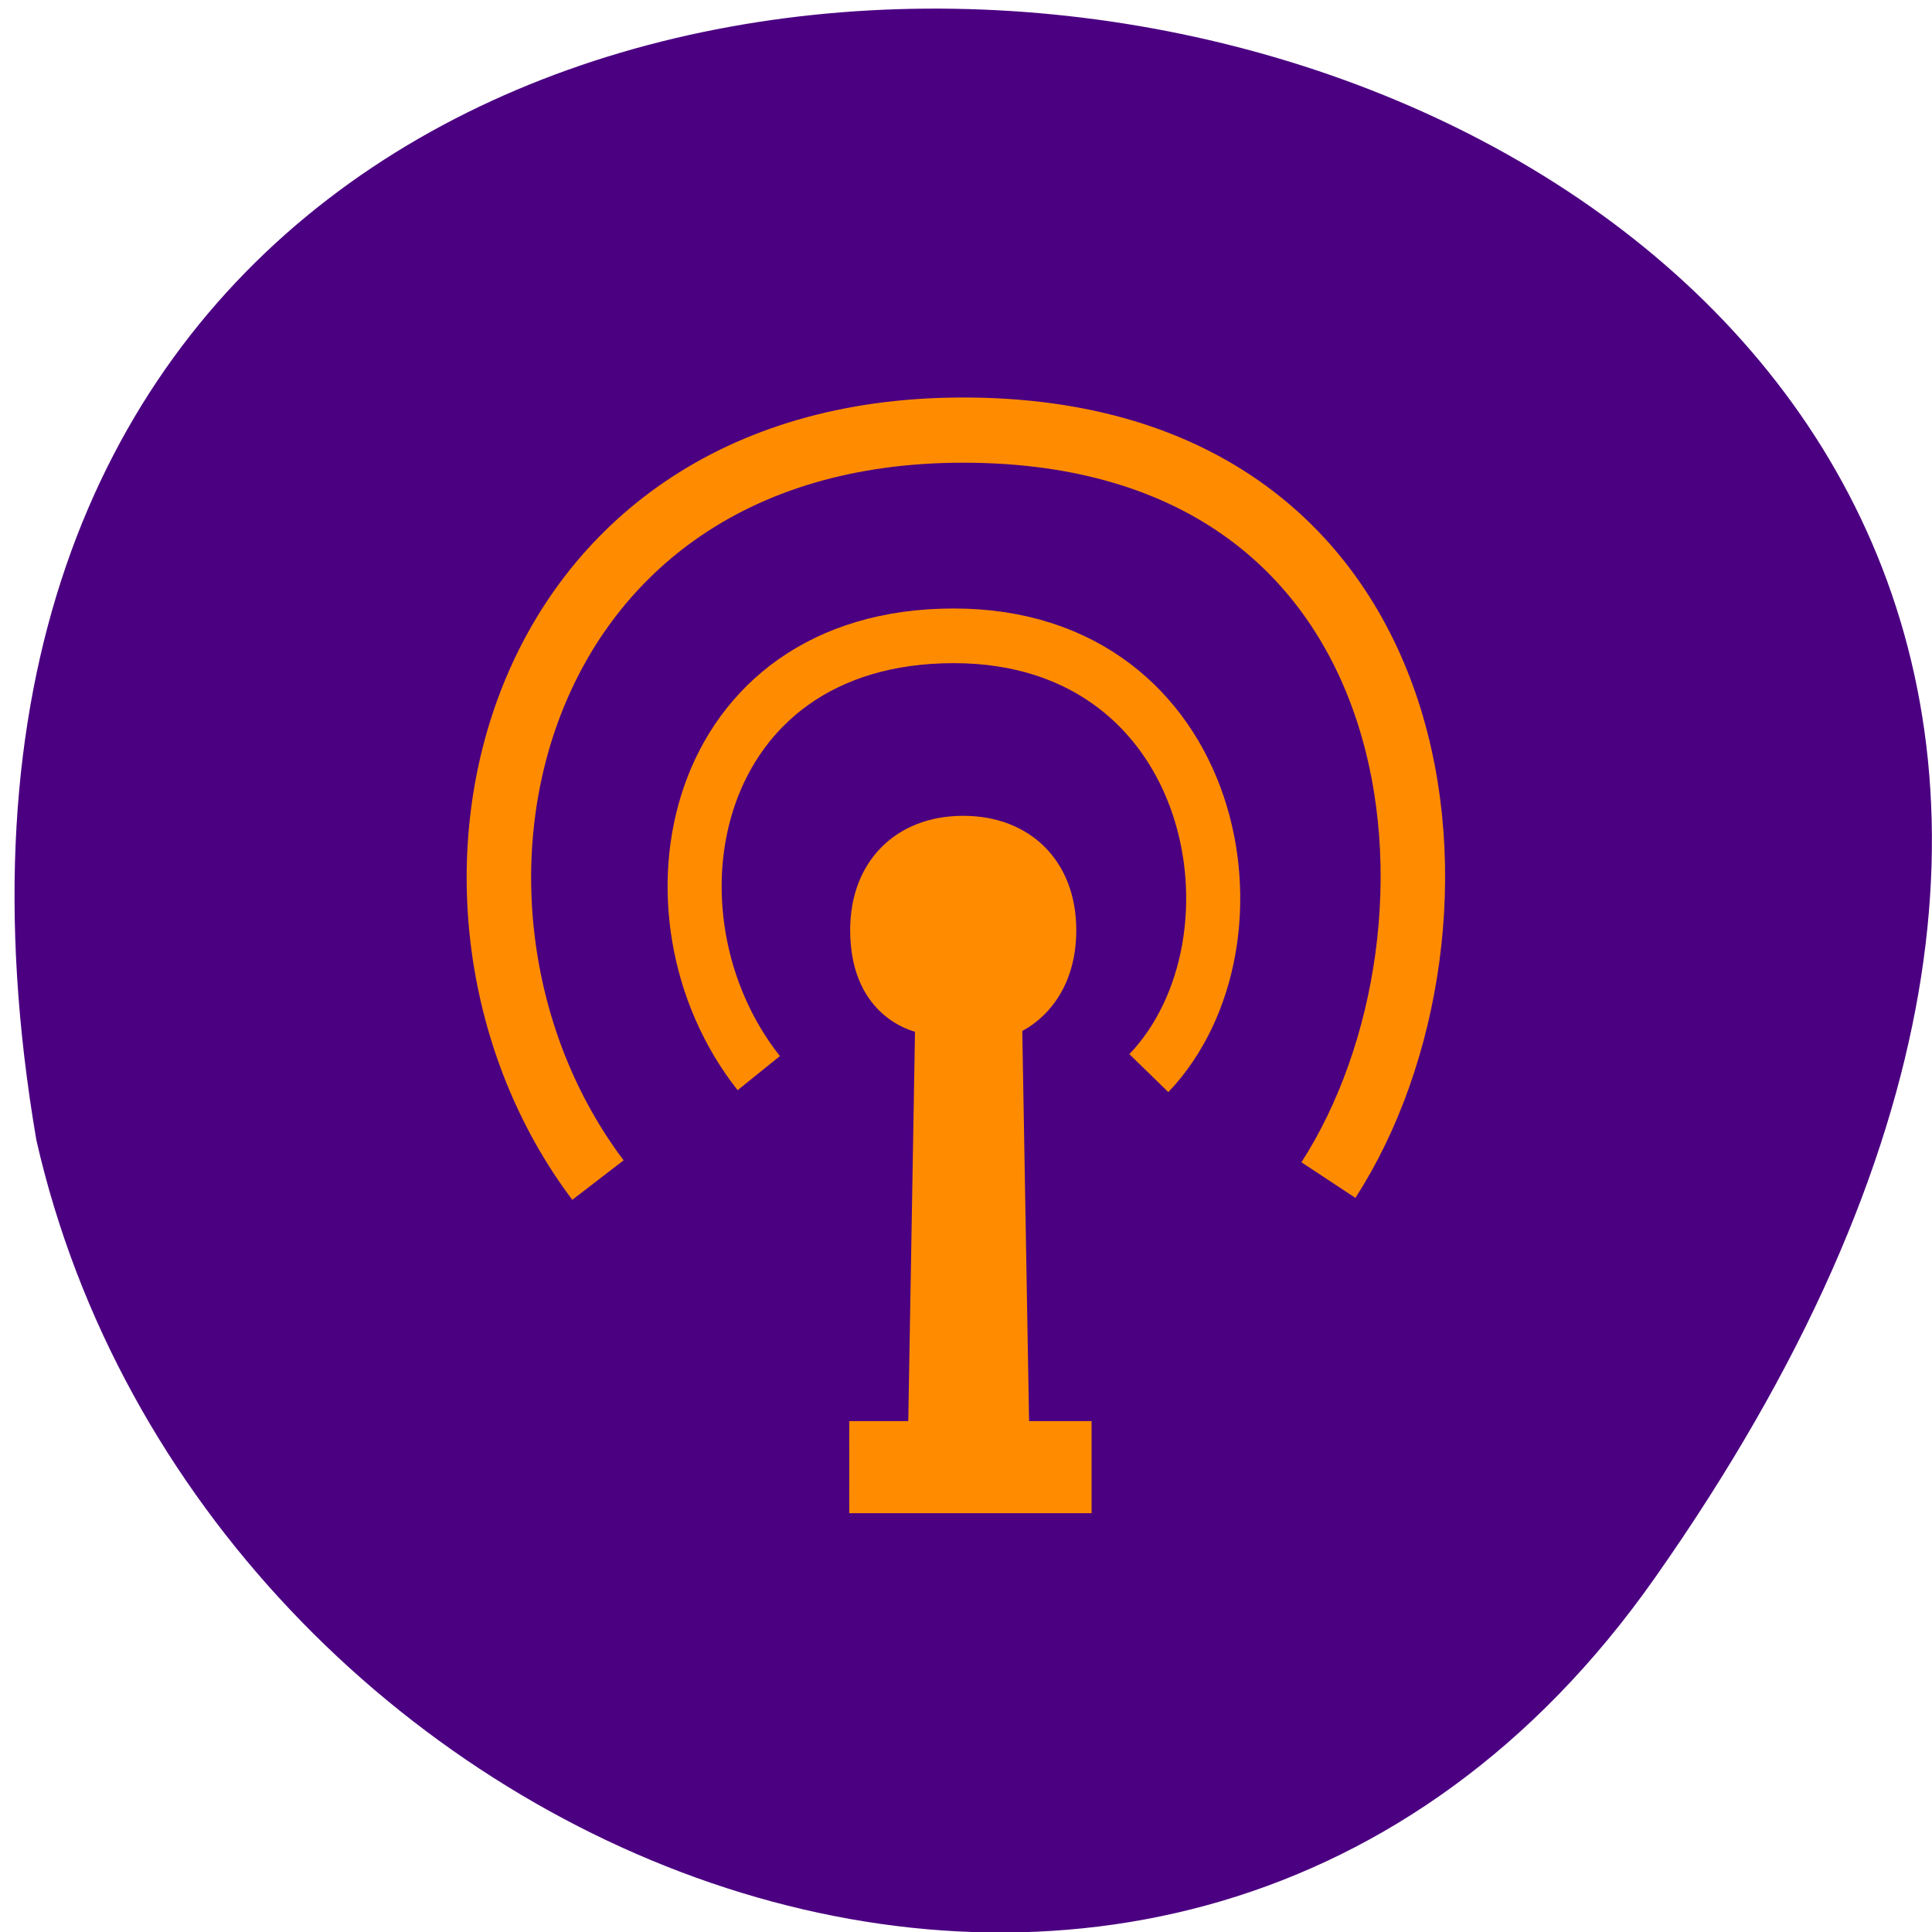 <svg xmlns="http://www.w3.org/2000/svg" viewBox="0 0 16 16"><path d="m 13.703 13.07 c 9.984 -14.188 -15.977 -18.707 -13.402 -3.629 c 1.363 5.996 9.406 9.313 13.402 3.629" fill="#4b0081"/><g stroke="#ff8c00"><g transform="matrix(0.089 0 0 0.09 3.527 3.111)"><g fill="none"><path d="m 16.01 74.02 c -19.03 -24.996 -9.01 -69.01 33.986 -69.01 c 45.01 0 48.989 46.01 33.986 69.01" stroke-width="6"/><path d="m 30.974 64.18 c -11.679 -14.642 -6.517 -40.24 18.15 -40.24 c 24.67 0 29.875 28.07 18.15 40.24" stroke-width="5.03"/></g><path d="m 45.32 100.01 l 0.7 -40.03 c 0 0 -6.04 -0.996 -6.04 -8.967 c 0 -6.02 4.02 -10.01 10.02 -10.01 c 5.992 0 10.02 3.985 10.02 10.01 c 0 6.975 -5.03 8.967 -5.03 8.967 l 0.7 39.724" fill="#ff8c00"/></g><path d="m 113.44 191.63 h 30.563 v 8.688 h -30.563" transform="scale(0.062)" fill="#ff8c00" stroke-width="3.61"/></g></svg>